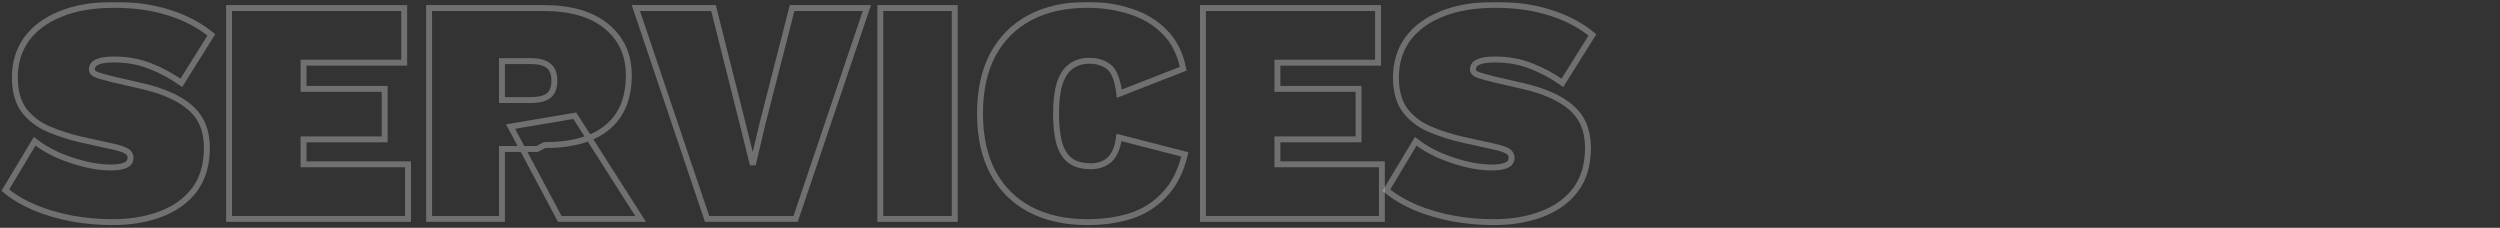 <svg width="845" height="77" viewBox="0 0 845 77" fill="none" xmlns="http://www.w3.org/2000/svg">
<rect x="0" y="0" width="845" height="77" fill="#333333" stroke="none"/>
<mask id="path-1-outside-1_3078_91626" maskUnits="userSpaceOnUse" x="-0.217" y="0.64" width="540" height="76" fill="black">
<rect fill="white" x="-0.217" y="0.64" width="540" height="76"/>
<path d="M38.611 1.64C45.451 1.64 51.571 2.504 56.971 4.232C62.443 5.888 67.267 8.408 71.443 11.792L61.291 27.992C57.907 25.616 54.343 23.708 50.599 22.268C46.927 20.828 42.931 20.108 38.611 20.108C36.739 20.108 35.227 20.252 34.075 20.54C32.995 20.828 32.203 21.224 31.699 21.728C31.267 22.232 31.051 22.808 31.051 23.456C31.051 24.32 31.699 24.968 32.995 25.4C34.363 25.832 36.055 26.3 38.071 26.804L47.899 29.072C55.171 30.728 60.643 33.176 64.315 36.416C68.059 39.656 69.931 44.156 69.931 49.916C69.931 55.676 68.527 60.428 65.719 64.172C62.911 67.844 59.095 70.58 54.271 72.38C49.519 74.18 44.119 75.08 38.071 75.08C33.535 75.08 28.999 74.684 24.463 73.892C19.927 73.028 15.715 71.804 11.827 70.22C7.939 68.564 4.591 66.584 1.783 64.28L11.719 47.756C13.807 49.412 16.327 50.924 19.279 52.292C22.231 53.588 25.291 54.632 28.459 55.424C31.627 56.216 34.579 56.612 37.315 56.612C39.043 56.612 40.411 56.468 41.419 56.18C42.427 55.892 43.111 55.532 43.471 55.1C43.903 54.596 44.119 54.02 44.119 53.372C44.119 52.364 43.687 51.608 42.823 51.104C42.031 50.6 40.555 50.096 38.395 49.592L27.595 47.216C23.779 46.352 20.143 45.2 16.687 43.76C13.231 42.32 10.423 40.232 8.263 37.496C6.103 34.688 5.023 30.908 5.023 26.156C5.023 21.26 6.319 16.976 8.911 13.304C11.575 9.632 15.391 6.788 20.359 4.772C25.399 2.684 31.483 1.64 38.611 1.64Z"/>
<path d="M77.43 74V2.72H136.614V21.188H102.594V30.044H130.026V47.108H102.594V55.532H137.91V74H77.43Z"/>
<path d="M183.7 2.72C192.988 2.72 200.116 4.808 205.084 8.984C210.052 13.088 212.536 18.56 212.536 25.4C212.536 33.248 210.088 39.152 205.192 43.112C200.368 47.072 193.312 49.052 184.024 49.052L181.54 50.348H169.66V74H145.036V2.72H183.7ZM179.38 33.824C182.044 33.824 184.024 33.356 185.32 32.42C186.688 31.412 187.372 29.684 187.372 27.236C187.372 24.86 186.688 23.168 185.32 22.16C184.024 21.152 182.044 20.648 179.38 20.648H169.66V33.824H179.38ZM194.284 39.116L216.532 74H189.208L172.576 42.788L194.284 39.116Z"/>
<path d="M293.004 2.72L268.92 74H239.004L214.92 2.72H241.164L250.992 41.708L254.448 55.64L257.688 41.924L267.732 2.72H293.004Z"/>
<path d="M322.708 2.72V74H297.544V2.72H322.708Z"/>
<path d="M400.469 52.184C399.173 57.728 396.941 62.192 393.773 65.576C390.677 68.96 386.897 71.408 382.433 72.92C377.969 74.36 373.001 75.08 367.529 75.08C360.041 75.08 353.561 73.64 348.089 70.76C342.689 67.88 338.513 63.704 335.561 58.232C332.681 52.76 331.241 46.136 331.241 38.36C331.241 30.584 332.681 23.96 335.561 18.488C338.513 13.016 342.689 8.84 348.089 5.96C353.561 3.08 360.041 1.64 367.529 1.64C372.785 1.64 377.681 2.396 382.217 3.908C386.753 5.348 390.569 7.652 393.665 10.82C396.833 13.988 398.921 18.128 399.929 23.24L378.329 31.664C377.753 26.984 376.565 23.96 374.765 22.592C373.037 21.224 370.841 20.54 368.177 20.54C365.729 20.54 363.641 21.188 361.913 22.484C360.257 23.708 358.997 25.652 358.133 28.316C357.341 30.908 356.945 34.256 356.945 38.36C356.945 42.392 357.305 45.74 358.025 48.404C358.817 51.068 360.077 53.048 361.805 54.344C363.533 55.568 365.837 56.18 368.717 56.18C371.309 56.18 373.433 55.424 375.089 53.912C376.745 52.328 377.789 49.844 378.221 46.46L400.469 52.184Z"/>
<path d="M406.598 74V2.72H465.782V21.188H431.762V30.044H459.194V47.108H431.762V55.532H467.078V74H406.598Z"/>
<path d="M505.416 1.64C512.256 1.64 518.376 2.504 523.776 4.232C529.248 5.888 534.072 8.408 538.248 11.792L528.096 27.992C524.712 25.616 521.148 23.708 517.404 22.268C513.732 20.828 509.736 20.108 505.416 20.108C503.544 20.108 502.032 20.252 500.88 20.54C499.8 20.828 499.008 21.224 498.504 21.728C498.072 22.232 497.856 22.808 497.856 23.456C497.856 24.32 498.504 24.968 499.8 25.4C501.168 25.832 502.86 26.3 504.876 26.804L514.704 29.072C521.976 30.728 527.448 33.176 531.12 36.416C534.864 39.656 536.736 44.156 536.736 49.916C536.736 55.676 535.332 60.428 532.524 64.172C529.716 67.844 525.9 70.58 521.076 72.38C516.324 74.18 510.924 75.08 504.876 75.08C500.34 75.08 495.804 74.684 491.268 73.892C486.732 73.028 482.52 71.804 478.632 70.22C474.744 68.564 471.396 66.584 468.588 64.28L478.524 47.756C480.612 49.412 483.132 50.924 486.084 52.292C489.036 53.588 492.096 54.632 495.264 55.424C498.432 56.216 501.384 56.612 504.12 56.612C505.848 56.612 507.216 56.468 508.224 56.18C509.232 55.892 509.916 55.532 510.276 55.1C510.708 54.596 510.924 54.02 510.924 53.372C510.924 52.364 510.492 51.608 509.628 51.104C508.836 50.6 507.36 50.096 505.2 49.592L494.4 47.216C490.584 46.352 486.948 45.2 483.492 43.76C480.036 42.32 477.228 40.232 475.068 37.496C472.908 34.688 471.828 30.908 471.828 26.156C471.828 21.26 473.124 16.976 475.716 13.304C478.38 9.632 482.196 6.788 487.164 4.772C492.204 2.684 498.288 1.64 505.416 1.64Z"/>
</mask>
<path d="M38.611 1.64C45.451 1.64 51.571 2.504 56.971 4.232C62.443 5.888 67.267 8.408 71.443 11.792L61.291 27.992C57.907 25.616 54.343 23.708 50.599 22.268C46.927 20.828 42.931 20.108 38.611 20.108C36.739 20.108 35.227 20.252 34.075 20.54C32.995 20.828 32.203 21.224 31.699 21.728C31.267 22.232 31.051 22.808 31.051 23.456C31.051 24.32 31.699 24.968 32.995 25.4C34.363 25.832 36.055 26.3 38.071 26.804L47.899 29.072C55.171 30.728 60.643 33.176 64.315 36.416C68.059 39.656 69.931 44.156 69.931 49.916C69.931 55.676 68.527 60.428 65.719 64.172C62.911 67.844 59.095 70.58 54.271 72.38C49.519 74.18 44.119 75.08 38.071 75.08C33.535 75.08 28.999 74.684 24.463 73.892C19.927 73.028 15.715 71.804 11.827 70.22C7.939 68.564 4.591 66.584 1.783 64.28L11.719 47.756C13.807 49.412 16.327 50.924 19.279 52.292C22.231 53.588 25.291 54.632 28.459 55.424C31.627 56.216 34.579 56.612 37.315 56.612C39.043 56.612 40.411 56.468 41.419 56.18C42.427 55.892 43.111 55.532 43.471 55.1C43.903 54.596 44.119 54.02 44.119 53.372C44.119 52.364 43.687 51.608 42.823 51.104C42.031 50.6 40.555 50.096 38.395 49.592L27.595 47.216C23.779 46.352 20.143 45.2 16.687 43.76C13.231 42.32 10.423 40.232 8.263 37.496C6.103 34.688 5.023 30.908 5.023 26.156C5.023 21.26 6.319 16.976 8.911 13.304C11.575 9.632 15.391 6.788 20.359 4.772C25.399 2.684 31.483 1.64 38.611 1.64Z" stroke="white" stroke-opacity="0.3" stroke-width="2" mask="url(#path-1-outside-1_3078_91626)"/>
<path d="M77.43 74V2.72H136.614V21.188H102.594V30.044H130.026V47.108H102.594V55.532H137.91V74H77.43Z" stroke="white" stroke-opacity="0.3" stroke-width="2" mask="url(#path-1-outside-1_3078_91626)"/>
<path d="M183.7 2.72C192.988 2.72 200.116 4.808 205.084 8.984C210.052 13.088 212.536 18.56 212.536 25.4C212.536 33.248 210.088 39.152 205.192 43.112C200.368 47.072 193.312 49.052 184.024 49.052L181.54 50.348H169.66V74H145.036V2.72H183.7ZM179.38 33.824C182.044 33.824 184.024 33.356 185.32 32.42C186.688 31.412 187.372 29.684 187.372 27.236C187.372 24.86 186.688 23.168 185.32 22.16C184.024 21.152 182.044 20.648 179.38 20.648H169.66V33.824H179.38ZM194.284 39.116L216.532 74H189.208L172.576 42.788L194.284 39.116Z" stroke="white" stroke-opacity="0.3" stroke-width="2" mask="url(#path-1-outside-1_3078_91626)"/>
<path d="M293.004 2.72L268.92 74H239.004L214.92 2.72H241.164L250.992 41.708L254.448 55.64L257.688 41.924L267.732 2.72H293.004Z" stroke="white" stroke-opacity="0.3" stroke-width="2" mask="url(#path-1-outside-1_3078_91626)"/>
<path d="M322.708 2.72V74H297.544V2.72H322.708Z" stroke="white" stroke-opacity="0.3" stroke-width="2" mask="url(#path-1-outside-1_3078_91626)"/>
<path d="M400.469 52.184C399.173 57.728 396.941 62.192 393.773 65.576C390.677 68.96 386.897 71.408 382.433 72.92C377.969 74.36 373.001 75.08 367.529 75.08C360.041 75.08 353.561 73.64 348.089 70.76C342.689 67.88 338.513 63.704 335.561 58.232C332.681 52.76 331.241 46.136 331.241 38.36C331.241 30.584 332.681 23.96 335.561 18.488C338.513 13.016 342.689 8.84 348.089 5.96C353.561 3.08 360.041 1.64 367.529 1.64C372.785 1.64 377.681 2.396 382.217 3.908C386.753 5.348 390.569 7.652 393.665 10.82C396.833 13.988 398.921 18.128 399.929 23.24L378.329 31.664C377.753 26.984 376.565 23.96 374.765 22.592C373.037 21.224 370.841 20.54 368.177 20.54C365.729 20.54 363.641 21.188 361.913 22.484C360.257 23.708 358.997 25.652 358.133 28.316C357.341 30.908 356.945 34.256 356.945 38.36C356.945 42.392 357.305 45.74 358.025 48.404C358.817 51.068 360.077 53.048 361.805 54.344C363.533 55.568 365.837 56.18 368.717 56.18C371.309 56.18 373.433 55.424 375.089 53.912C376.745 52.328 377.789 49.844 378.221 46.46L400.469 52.184Z" stroke="white" stroke-opacity="0.3" stroke-width="2" mask="url(#path-1-outside-1_3078_91626)"/>
<path d="M406.598 74V2.72H465.782V21.188H431.762V30.044H459.194V47.108H431.762V55.532H467.078V74H406.598Z" stroke="white" stroke-opacity="0.3" stroke-width="2" mask="url(#path-1-outside-1_3078_91626)"/>
<path d="M505.416 1.64C512.256 1.64 518.376 2.504 523.776 4.232C529.248 5.888 534.072 8.408 538.248 11.792L528.096 27.992C524.712 25.616 521.148 23.708 517.404 22.268C513.732 20.828 509.736 20.108 505.416 20.108C503.544 20.108 502.032 20.252 500.88 20.54C499.8 20.828 499.008 21.224 498.504 21.728C498.072 22.232 497.856 22.808 497.856 23.456C497.856 24.32 498.504 24.968 499.8 25.4C501.168 25.832 502.86 26.3 504.876 26.804L514.704 29.072C521.976 30.728 527.448 33.176 531.12 36.416C534.864 39.656 536.736 44.156 536.736 49.916C536.736 55.676 535.332 60.428 532.524 64.172C529.716 67.844 525.9 70.58 521.076 72.38C516.324 74.18 510.924 75.08 504.876 75.08C500.34 75.08 495.804 74.684 491.268 73.892C486.732 73.028 482.52 71.804 478.632 70.22C474.744 68.564 471.396 66.584 468.588 64.28L478.524 47.756C480.612 49.412 483.132 50.924 486.084 52.292C489.036 53.588 492.096 54.632 495.264 55.424C498.432 56.216 501.384 56.612 504.12 56.612C505.848 56.612 507.216 56.468 508.224 56.18C509.232 55.892 509.916 55.532 510.276 55.1C510.708 54.596 510.924 54.02 510.924 53.372C510.924 52.364 510.492 51.608 509.628 51.104C508.836 50.6 507.36 50.096 505.2 49.592L494.4 47.216C490.584 46.352 486.948 45.2 483.492 43.76C480.036 42.32 477.228 40.232 475.068 37.496C472.908 34.688 471.828 30.908 471.828 26.156C471.828 21.26 473.124 16.976 475.716 13.304C478.38 9.632 482.196 6.788 487.164 4.772C492.204 2.684 498.288 1.64 505.416 1.64Z" stroke="white" stroke-opacity="0.3" stroke-width="2" mask="url(#path-1-outside-1_3078_91626)"/>
</svg>
